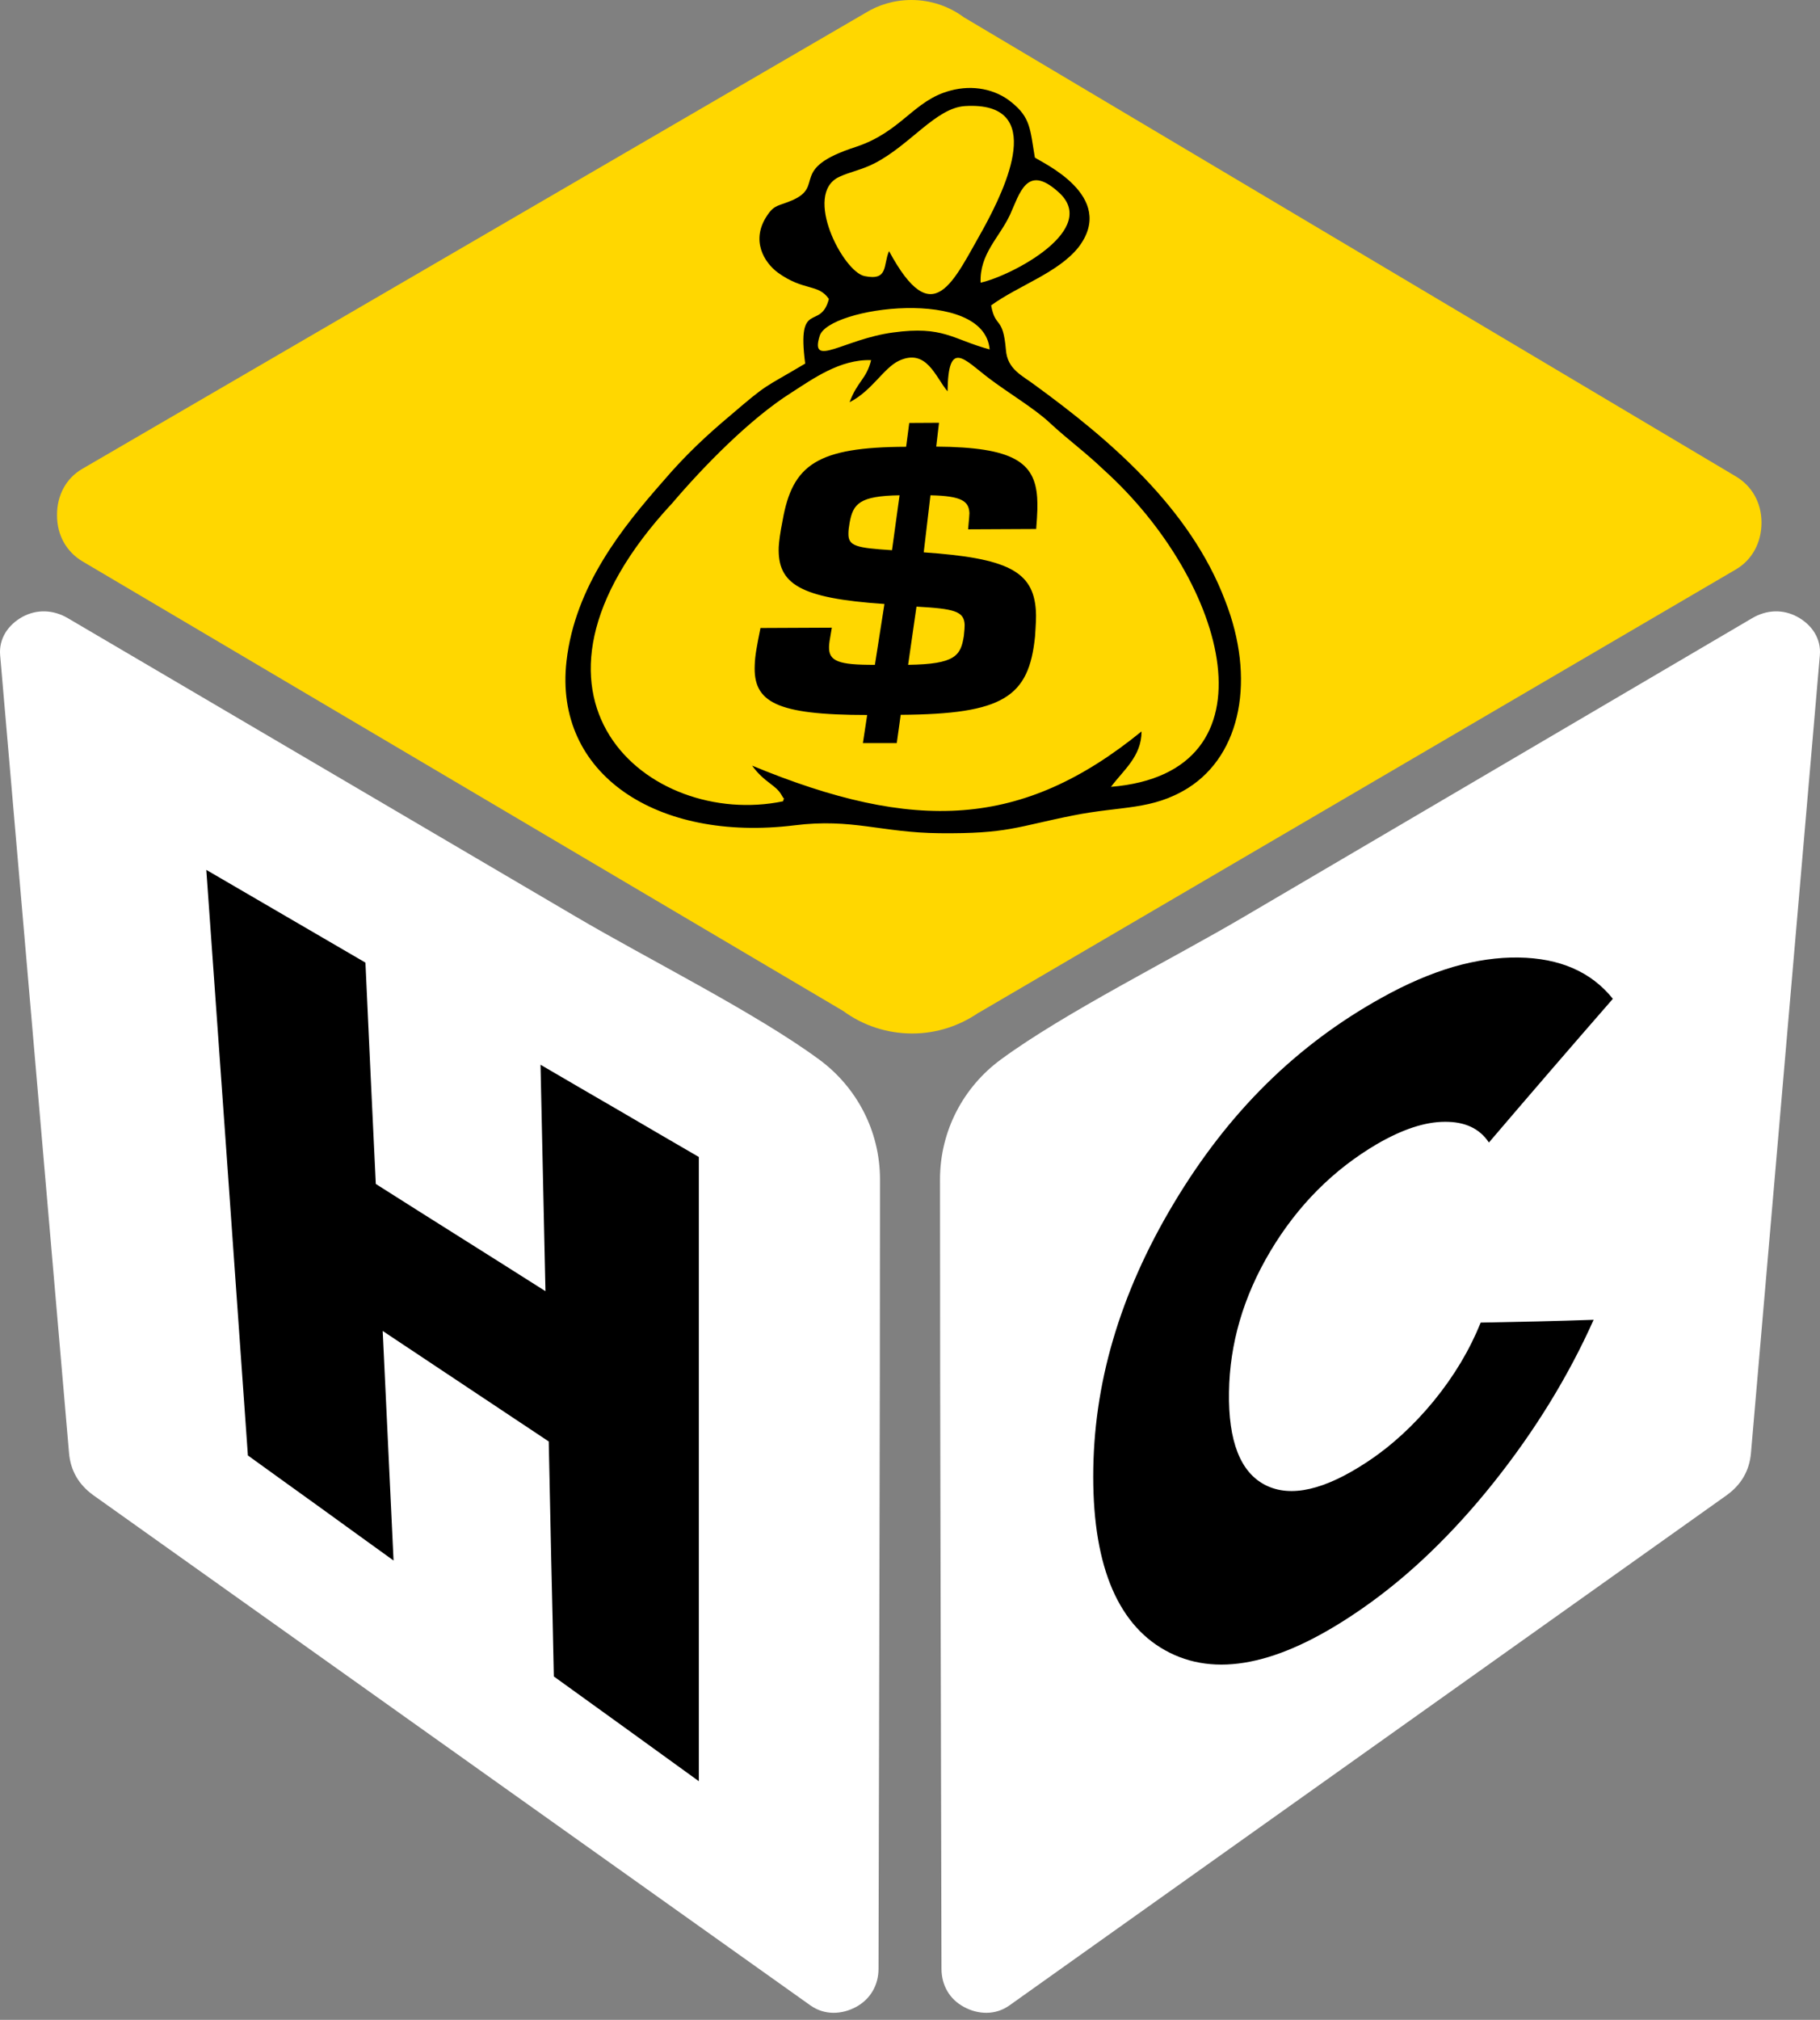 <svg width="210" height="233" viewBox="0 0 210 233" fill="none" xmlns="http://www.w3.org/2000/svg">
<rect x="0" y="0" width="210" height="233" fill="#808080" stroke="none"/>
<path fillRule="evenodd" clipRule="evenodd" d="M97.289 116.62L9.52 64.759C7.681 63.659 6.58 61.762 6.58 59.448C6.561 57.153 7.624 55.161 9.502 54.08L99.812 1.518C101.367 0.55 103.188 0 105.161 0C107.418 0 109.524 0.74 111.212 1.992L200.251 54.934C202.129 56.034 203.249 57.969 203.249 60.283C203.249 62.597 202.167 64.589 200.289 65.689L112.919 116.829H112.9C110.719 118.327 108.082 119.219 105.256 119.219C102.278 119.219 99.508 118.251 97.289 116.62Z" fill="#FFD700"/>
<path fillRule="evenodd" clipRule="evenodd" d="M202.149 71.323L143.573 105.732C135.303 110.607 122.802 116.829 115.461 122.235C111.212 125.365 108.462 130.391 108.462 136.063C108.462 166.413 108.576 196.744 108.633 227.094C108.633 229.01 109.562 230.622 111.231 231.514C112.882 232.406 114.873 232.481 116.486 231.324L199.227 172.483C200.916 171.269 201.864 169.638 202.035 167.608L209.983 75.591C210.153 73.656 209.053 72.062 207.384 71.152C205.734 70.26 203.837 70.317 202.149 71.323Z" fill="white"/>
<path fillRule="evenodd" clipRule="evenodd" d="M7.852 71.323L66.427 105.732C74.698 110.607 87.198 116.829 94.539 122.235C98.788 125.365 101.538 130.391 101.538 136.063C101.538 166.413 101.424 196.744 101.368 227.094C101.368 229.01 100.419 230.622 98.769 231.514C97.1 232.406 95.127 232.481 93.496 231.324L10.773 172.483C9.085 171.269 8.136 169.638 7.965 167.608L0.017 75.591C-0.153 73.656 0.947 72.062 2.597 71.152C4.247 70.26 6.163 70.317 7.852 71.323Z" fill="white"/>
<path d="M157.174 185.552C152.697 188.663 148.619 190.674 144.939 191.527C141.24 192.4 137.901 192.115 134.98 190.655C132.04 189.194 129.84 186.747 128.36 183.352C126.88 179.937 126.141 175.594 126.141 170.339C126.141 165.066 126.88 159.793 128.436 154.519C129.972 149.284 132.305 144.03 135.435 138.813C138.565 133.578 142.131 128.968 146.134 125.023C150.117 121.096 154.575 117.777 159.412 115.102C162.295 113.49 165.046 112.314 167.682 111.536C170.319 110.777 172.842 110.417 175.232 110.455C179.993 110.531 183.597 112.105 186.101 115.216C181.302 120.717 176.541 126.237 171.798 131.795C170.717 130.163 169.01 129.386 166.715 129.405C164.42 129.405 161.802 130.277 158.862 131.984C153.892 134.906 149.757 139.003 146.57 144.352C143.44 149.606 141.885 155.05 141.809 160.57C141.714 166.242 143.118 169.865 146.039 171.326C148.96 172.786 152.868 171.857 157.705 168.67C160.531 166.811 163.111 164.44 165.444 161.595C167.796 158.711 169.579 155.714 170.85 152.566C175.213 152.49 179.557 152.395 183.882 152.243C180.941 158.806 177.11 165.028 172.386 170.965C170.034 173.924 167.568 176.637 165.046 179.065C162.523 181.493 159.905 183.655 157.174 185.552Z" fill="black"/>
<path d="M62.937 148.943C62.842 144.599 62.747 140.236 62.652 135.892C62.557 131.529 62.463 127.186 62.368 122.823C65.403 124.606 68.457 126.37 71.492 128.134C74.546 129.917 77.581 131.7 80.635 133.464C80.635 145.471 80.635 157.479 80.635 169.486C80.635 181.474 80.635 193.462 80.635 205.47C77.827 203.44 75.039 201.429 72.269 199.419C69.481 197.408 66.693 195.397 63.904 193.387C63.809 188.872 63.715 184.357 63.601 179.843C63.506 175.328 63.411 170.795 63.316 166.28C60.11 164.156 56.924 162.031 53.737 159.907C50.55 157.782 47.344 155.658 44.158 153.533C44.366 157.953 44.575 162.373 44.784 166.792C44.992 171.193 45.201 175.613 45.41 180.014C42.602 177.984 39.795 175.973 37.007 173.944C34.199 171.933 31.392 169.903 28.603 167.893C27.807 156.644 27.01 145.377 26.213 134.128C25.416 122.88 24.601 111.612 23.804 100.345C26.858 102.128 29.931 103.911 32.985 105.694C36.039 107.477 39.112 109.26 42.166 111.043C42.356 115.311 42.564 119.579 42.754 123.828C42.963 128.077 43.152 132.345 43.361 136.575C46.624 138.643 49.886 140.71 53.149 142.759C56.411 144.808 59.674 146.875 62.937 148.943Z" fill="black"/>
<path fillRule="evenodd" clipRule="evenodd" d="M98.029 46.398C100.609 45.089 101.955 42.452 103.719 41.618C106.925 40.119 107.95 43.534 109.334 45.146C109.41 39.057 111.231 41.447 114.076 43.609C116.296 45.298 119.331 47.1 121.057 48.712C123.333 50.818 125.154 52.089 127.374 54.213C141.638 67.093 147.803 89.153 128.189 90.766C129.612 88.85 131.717 87.257 131.717 84.373C117.984 95.546 105.578 96.096 86.78 88.319C88.26 90.349 89.531 90.5 90.214 91.771C90.688 92.644 90.555 91.619 90.347 92.435C74.887 95.622 56.696 80.466 77.581 58.026C81.242 53.72 86.591 48.276 91.276 45.317C93.818 43.685 96.929 41.428 100.514 41.542C99.964 43.761 98.939 43.951 98.029 46.398ZM99.565 85.72H103.473L103.928 82.457C115.765 82.382 118.724 80.409 119.426 73.428C119.52 71.968 119.577 71.19 119.52 70.393C119.217 65.879 116.22 64.38 106.584 63.716L107.361 57.134C110.985 57.21 111.8 57.817 111.857 59.202C111.857 59.41 111.819 59.771 111.705 61.061L119.558 61.023C119.71 59.164 119.729 58.272 119.672 57.381C119.388 53.34 116.96 51.576 108.025 51.52L108.348 48.769L104.915 48.788L104.554 51.538C94.292 51.576 91.447 53.587 90.309 59.998C90.005 61.516 89.891 62.446 89.853 63.109C89.702 67.377 92.281 69.009 102.05 69.673L100.95 76.691C96.758 76.71 95.62 76.274 95.658 74.623C95.658 74.32 95.715 73.884 95.98 72.404L87.748 72.442C87.311 74.623 87.122 75.591 87.084 76.71C86.894 80.978 89.493 82.477 100.059 82.477L99.565 85.72ZM102.923 63.47C98.807 63.204 97.877 62.996 97.896 61.573C97.896 61.175 97.934 60.89 98.029 60.321C98.427 58.102 99.167 57.21 103.795 57.134L102.923 63.47ZM104.782 76.691L105.749 69.976C110.074 70.223 111.25 70.488 111.307 72.082C111.307 72.347 111.288 72.708 111.212 73.371C110.852 75.629 110.245 76.615 104.782 76.691ZM114.19 40.309C109.865 39.133 108.86 37.558 103.037 38.355C97.403 39.114 93.4 42.509 94.577 38.754C95.582 35.396 113.564 33.025 114.19 40.309ZM113.147 32.608C113.014 29.307 115.271 27.448 116.523 24.811C117.662 22.326 118.458 18.893 122.043 22.08C127.127 26.424 116.637 31.849 113.147 32.608ZM102.581 28.966C101.88 30.578 102.543 32.418 99.755 31.849C97.289 31.356 92.623 22.402 96.815 20.411C98.105 19.804 99.414 19.614 100.95 18.817C105.047 16.693 108.006 12.444 111.345 12.235C120.886 11.666 115.973 21.757 113.545 26.234C109.941 32.551 107.684 38.431 102.581 28.966ZM95.639 34.486C94.69 38.222 91.921 34.41 92.907 41.94C87.975 44.88 88.753 44.084 84.257 47.934C81.564 50.192 79.079 52.506 76.537 55.484C71.833 60.833 66.351 67.605 65.365 76.274C63.885 89.286 75.778 97.158 91.674 95.204C98.351 94.37 101.709 96.058 108.424 96.115C116.258 96.191 117.263 95.375 123.826 94.066C129.422 92.947 132.912 93.497 137.086 90.899C143.269 86.991 144.863 78.228 141.373 69.312C137.294 58.519 127.867 50.59 119.445 44.444C117.984 43.325 116.239 42.642 116.068 40.366C115.727 36.363 114.854 37.957 114.361 35.225C117.567 32.911 122.1 31.47 124.452 28.51C128.948 22.592 120.09 18.703 119.407 18.172C118.857 14.891 118.913 13.563 116.713 11.799C114.873 10.281 112.236 9.75 109.657 10.452C105.408 11.571 104.042 15.194 98.769 16.939C90.897 19.481 95.259 21.435 91.409 23.104C89.891 23.768 89.379 23.578 88.563 24.793C86.553 27.695 88.184 30.293 89.758 31.451C92.755 33.613 94.425 32.702 95.639 34.486Z" fill="black"/>
</svg>
